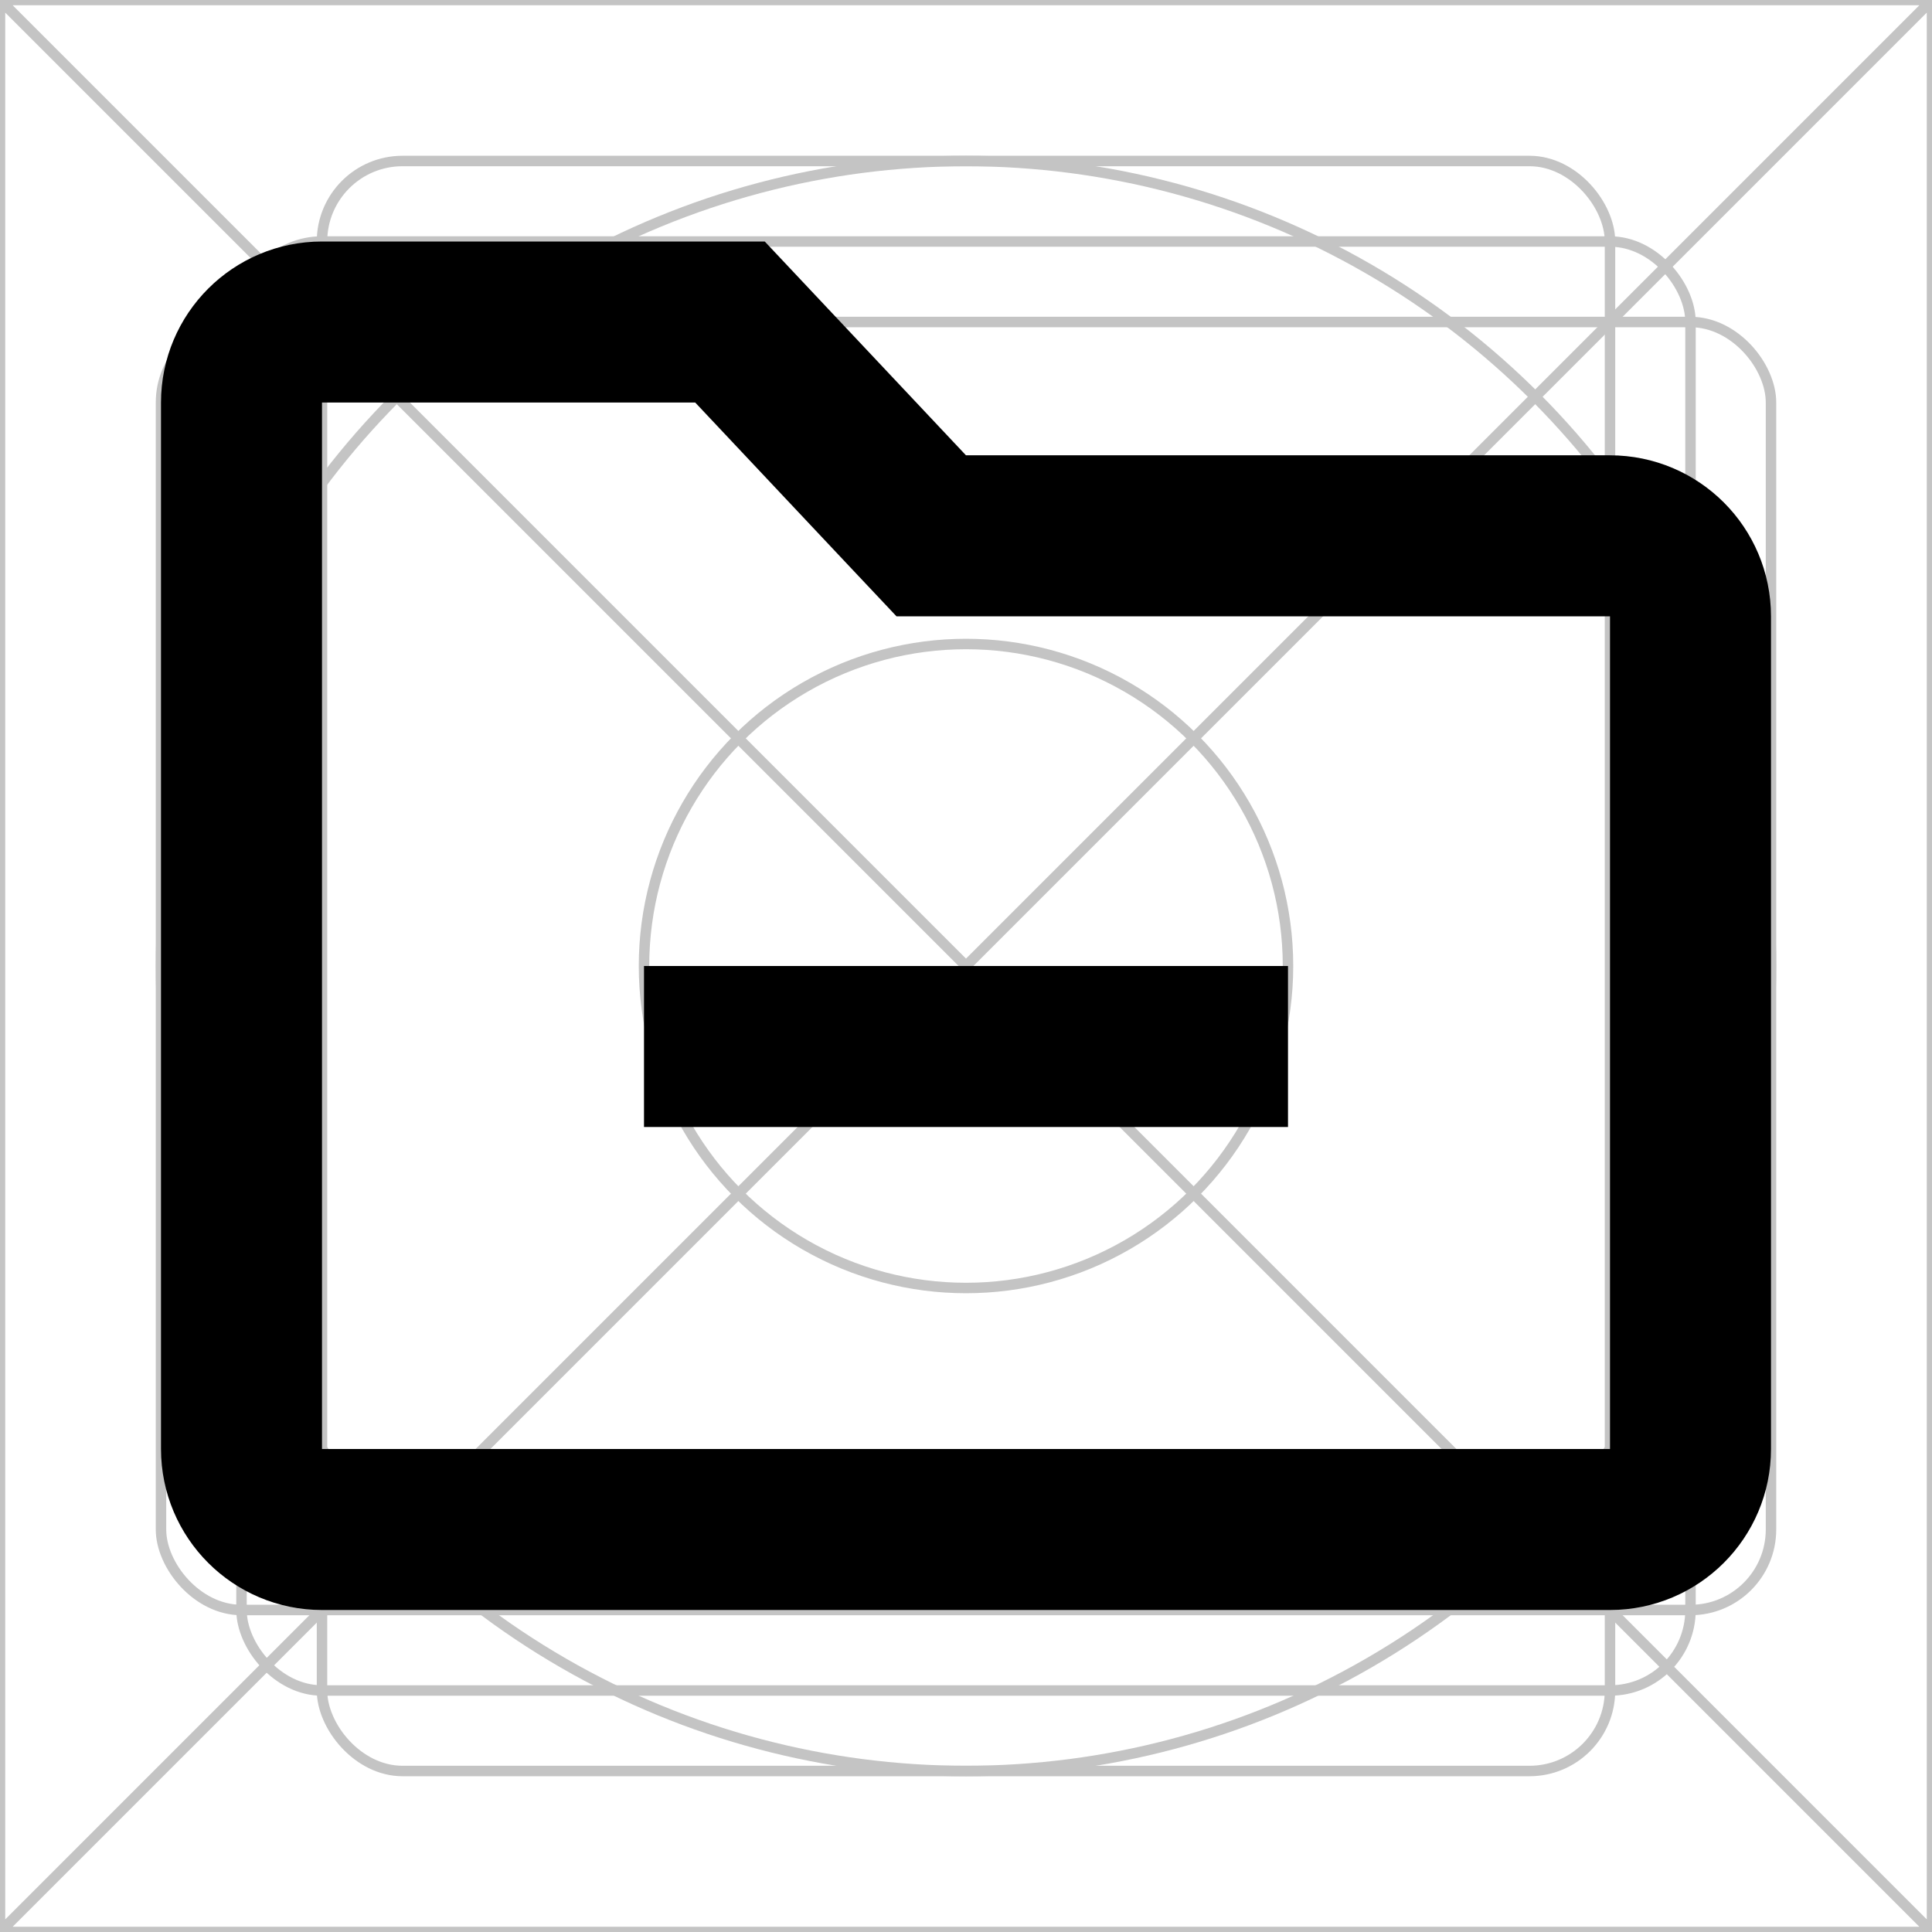 <svg width="24" height="24" viewBox="0 0 24 24" fill="none" xmlns="http://www.w3.org/2000/svg">
<rect x="0" y="0" width="24" height="24" fill="#808080" stroke="none"/>
<g clip-path="url(#clip0_363_3755)">
<rect width="24" height="24" fill="white"/>
<path d="M0 0H24M0 0V24M0 0L24 24M24 0V24M24 0L0 24M24 24H0" stroke="#C4C4C4" stroke-width="0.13"/>
<circle cx="12" cy="12" r="10" stroke="#C4C4C4" stroke-width="0.13"/>
<rect x="2" y="4" width="20" height="16" rx="1" stroke="#C4C4C4" stroke-width="0.13"/>
<rect x="4" y="2" width="16" height="20" rx="1" stroke="#C4C4C4" stroke-width="0.13"/>
<rect x="3" y="3" width="18" height="18" rx="1" stroke="#C4C4C4" stroke-width="0.13"/>
<circle cx="12" cy="12" r="4" stroke="#C4C4C4" stroke-width="0.13"/>
<path d="M11.272 6.342L11.568 6.656H12H20C20.552 6.656 21 7.104 21 7.656V18C21 18.552 20.552 19 20 19H4C3.448 19 3 18.552 3 18V5C3 4.448 3.448 4 4 4H9.068L11.272 6.342Z" stroke="black" stroke-width="2" stroke-linecap="round"/>
<path d="M8 13H16" stroke="black" stroke-width="2"/>
</g>
<defs>
<clipPath id="clip0_363_3755">
<rect width="24" height="24" fill="white"/>
</clipPath>
</defs>
</svg>
